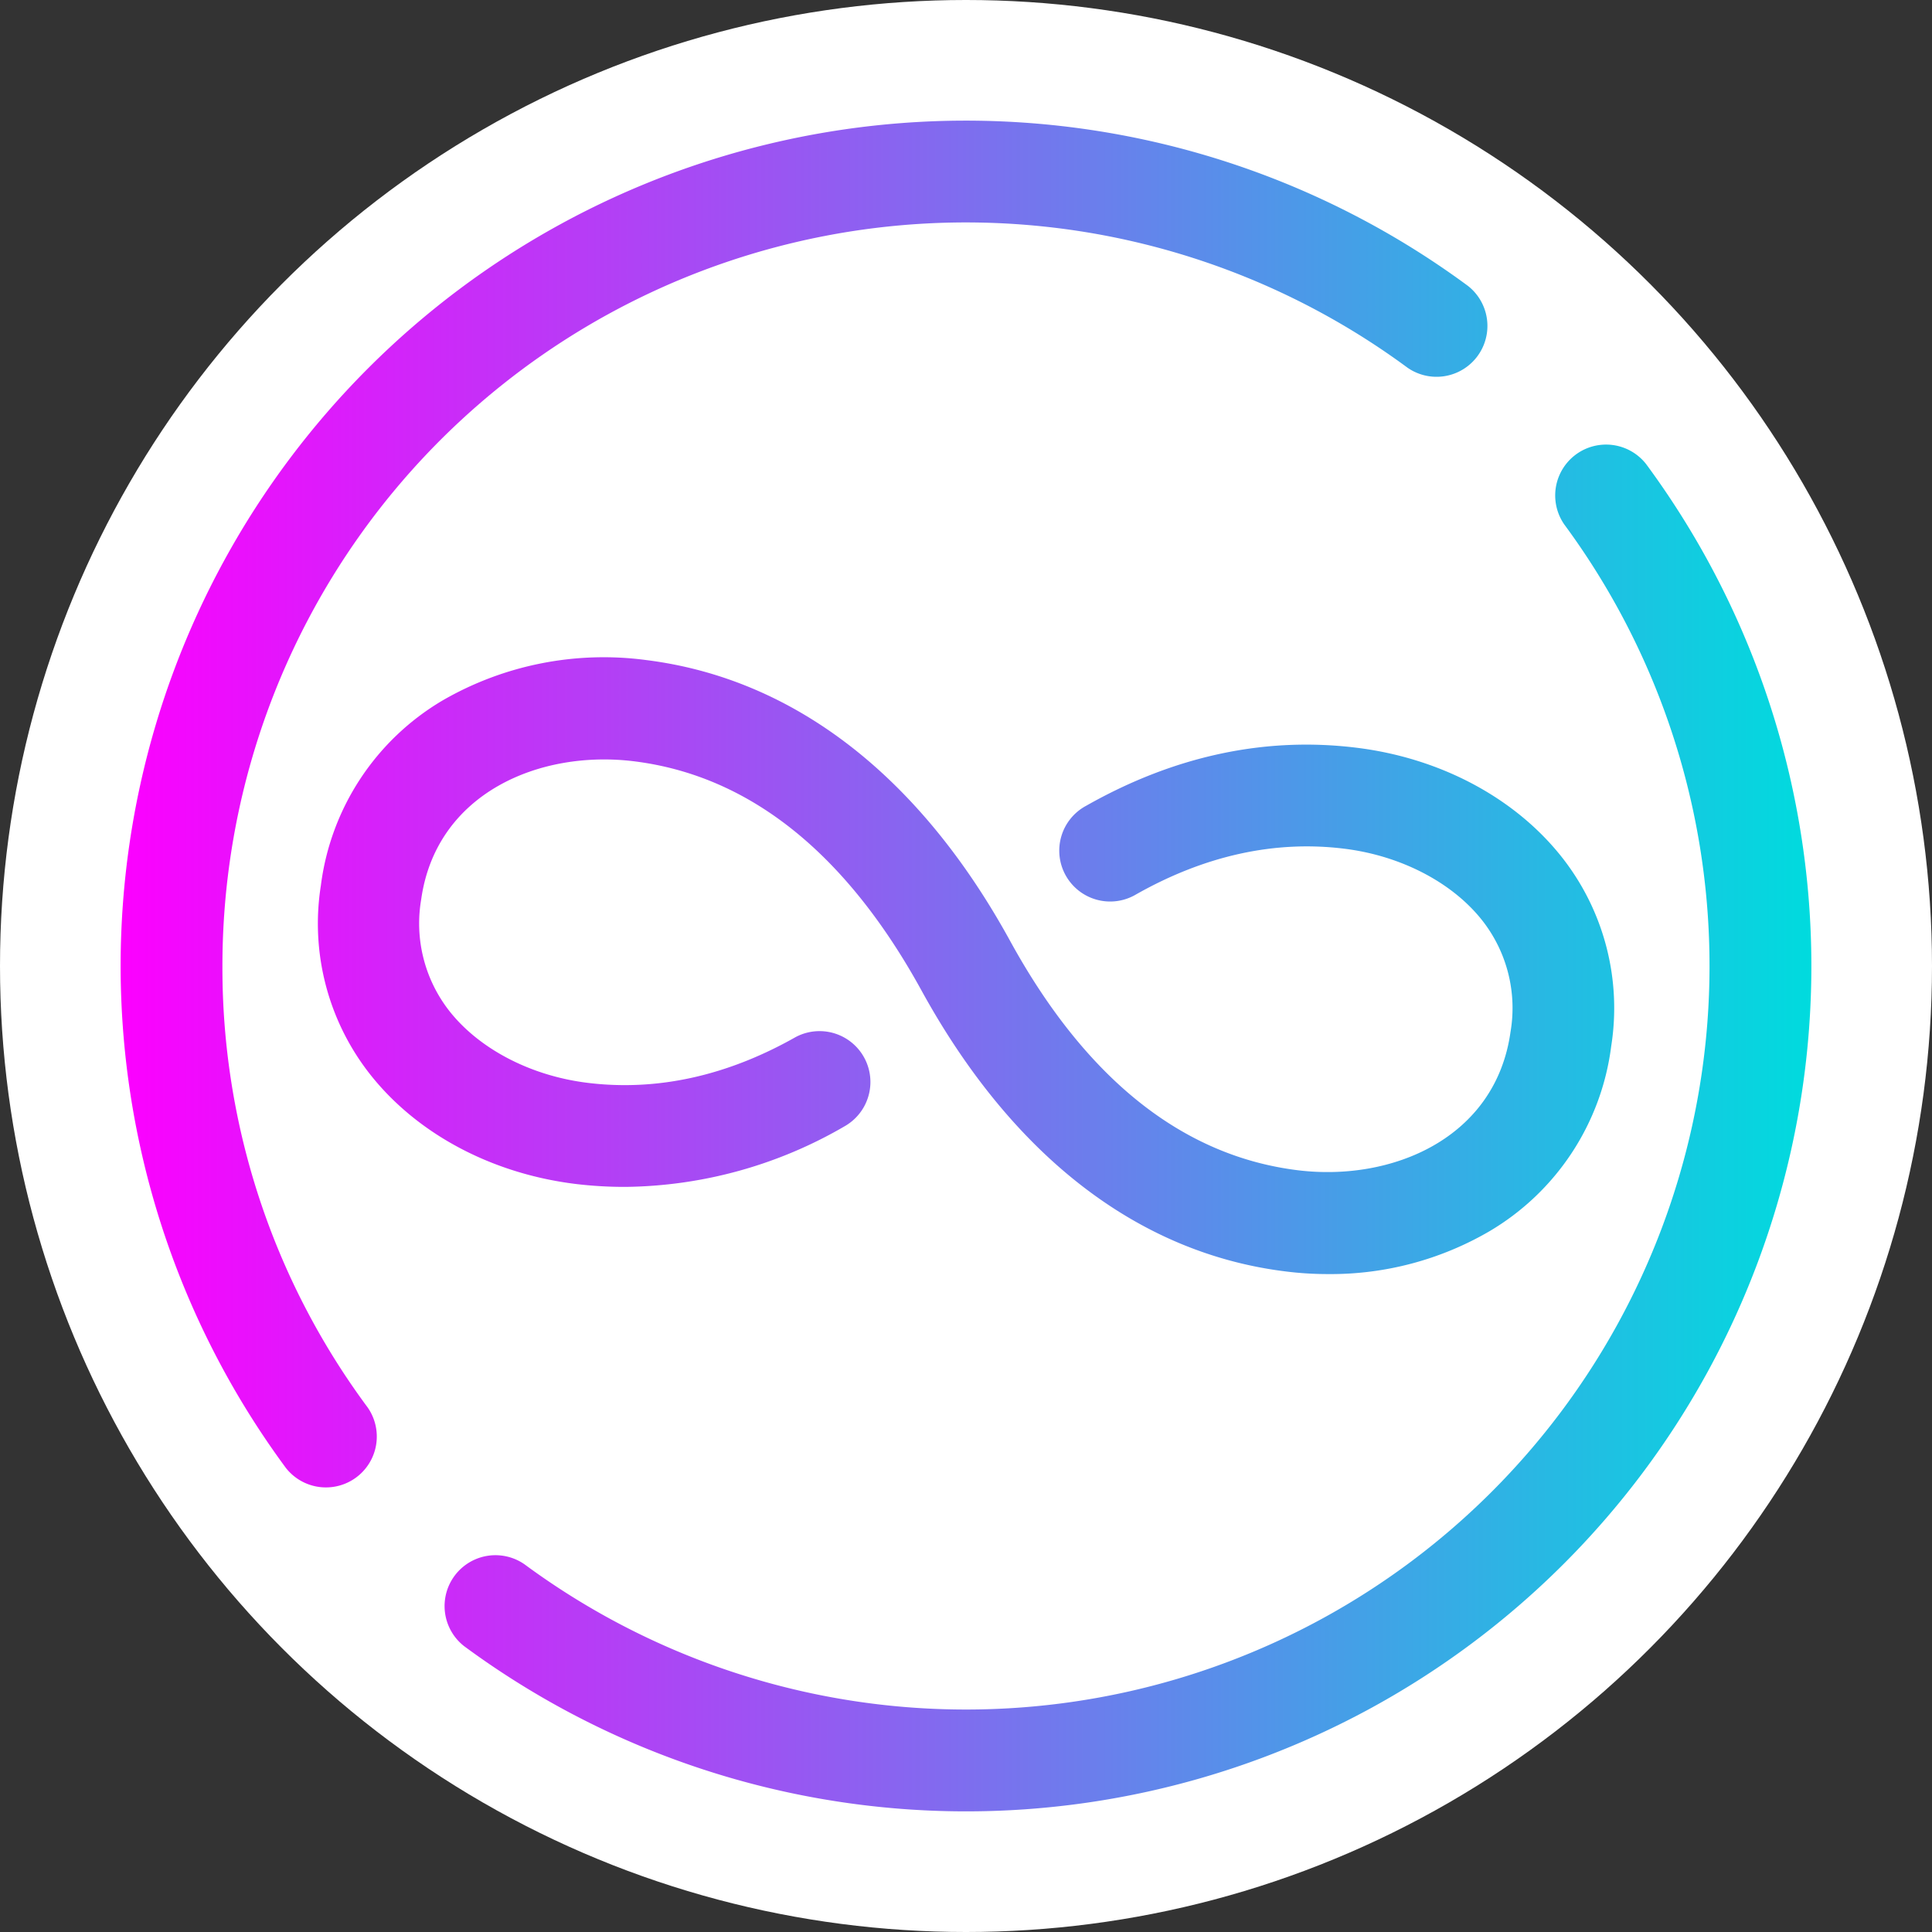 <svg xmlns="http://www.w3.org/2000/svg" xmlns:xlink="http://www.w3.org/1999/xlink" viewBox="0 0 240 240"><rect x="0" y="0" width="240" height="240" fill="#333333" stroke="none"/><defs><style>.cls-1{fill:#fff;}.cls-2{fill:url(#未命名的渐变_2);}</style><linearGradient id="未命名的渐变_2" x1="15" y1="65.97" x2="225" y2="65.97" gradientTransform="translate(0 54.03)" gradientUnits="userSpaceOnUse"><stop offset="0" stop-color="#fc00ff"/><stop offset="1" stop-color="#00dbde"/></linearGradient></defs><g id="图层_2" data-name="图层 2"><g id="图层_1-2" data-name="图层 1"><circle class="cls-1" cx="120" cy="120" r="120"/><path class="cls-2" d="M27.63,120A92.37,92.37,0,0,1,174.85,45.68a6.32,6.32,0,0,0,7.51-10.16A105,105,0,0,0,35.52,182.36a6.32,6.32,0,0,0,10.16-7.51A91.61,91.61,0,0,1,27.63,120Z"/><path class="cls-2" d="M204.48,57.64a6.32,6.32,0,0,0-10.16,7.51A92.37,92.37,0,0,1,65.15,194.32a6.32,6.32,0,0,0-7.51,10.16A105,105,0,0,0,204.48,57.64Z"/><path class="cls-2" d="M77.67,147.44a55.24,55.24,0,0,0,27.37-7.6,6.32,6.32,0,0,0-6.22-11c-8.54,4.83-17.24,6.74-25.86,5.67-7.12-.88-13.58-4.28-17.27-9.09a17.63,17.63,0,0,1-3.37-13.68C54.17,98.55,67,93.12,78.76,94.57c14.29,1.77,26.3,11.34,35.7,28.45v0c11.3,20.59,26.94,32.66,45.23,34.92a41.52,41.52,0,0,0,5.32.33,39.13,39.13,0,0,0,20-5.31,31.26,31.26,0,0,0,15.14-23,30.27,30.27,0,0,0-5.86-23.13c-5.79-7.55-15.17-12.63-25.74-13.94-11.37-1.41-22.68,1-33.63,7.21a6.32,6.32,0,1,0,6.22,11c8.54-4.83,17.24-6.74,25.86-5.67,7.12.88,13.58,4.28,17.27,9.09a17.63,17.63,0,0,1,3.37,13.68c-1.85,13.19-14.7,18.62-26.44,17.17-14.29-1.77-26.3-11.34-35.7-28.45v0C114.24,96.37,98.6,84.3,80.31,82A40,40,0,0,0,55,87a31.26,31.26,0,0,0-15.14,23,30.27,30.27,0,0,0,5.86,23.13c5.79,7.55,15.17,12.63,25.74,13.94A50.58,50.58,0,0,0,77.67,147.44Z"/></g></g></svg>